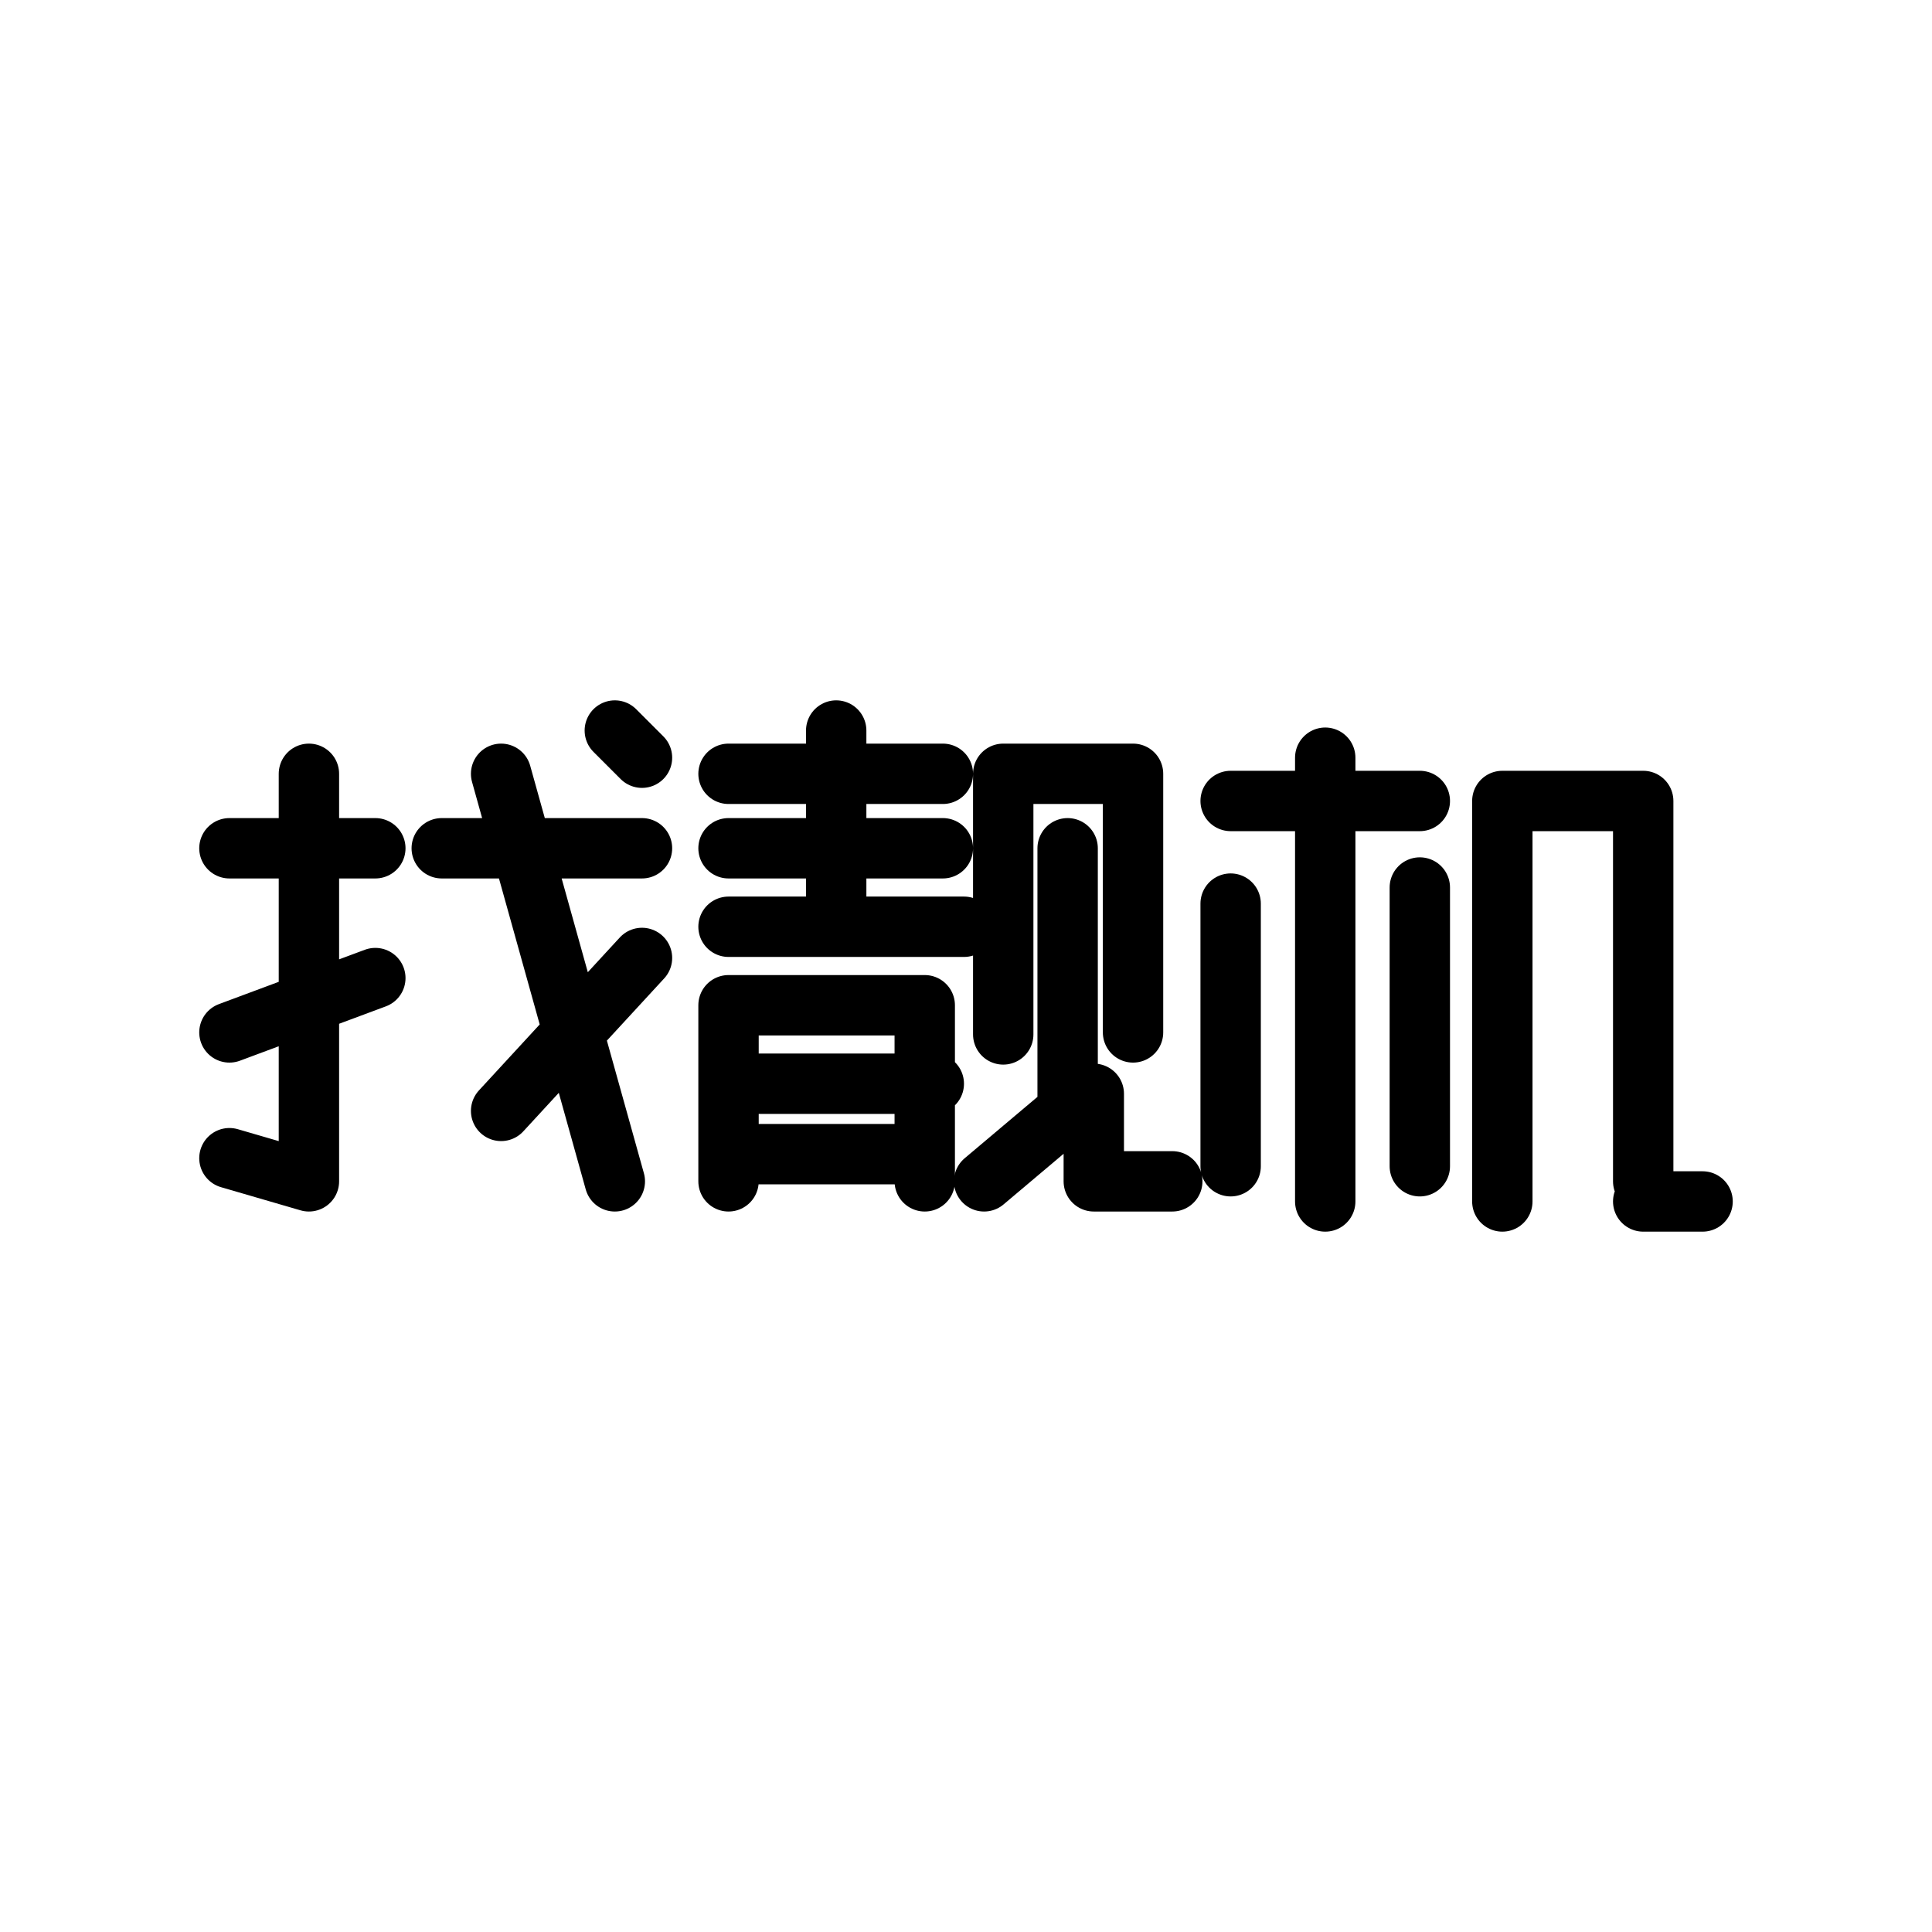 <svg xmlns="http://www.w3.org/2000/svg" xml:space="preserve" style="enable-background:new 0 0 192 192" viewBox="0 0 192 192"><style>.st1{fill:none;stroke:#000;stroke-width:6;stroke-linecap:round;stroke-linejoin:round;stroke-miterlimit:10}</style><g id="图层_2"><path d="M30.7 76.9v40.5l-7.9-2.3M37.3 84.3H22.8M37.3 97.2l-14.5 5.4M43.9 84.3h19.9M49.8 76.9l11.3 40.5M63.8 95.2l-14 15.2M61.1 72.6l2.7 2.7M72.4 76.9h21.3M72.4 84.3h21.3M72.4 92.1h23.4M83.1 72.6v19.5M72.4 117.4V99.9h19.5v17.5M92.8 107.7H73.3M91.9 114.7H72.4M112.6 102.6V76.9H99.7v25.9" class="st1"/><path d="M106.1 84.3v26.1l-8.3 7M108.7 108.7v8.7h7.8M122.3 79.6h18.8M131.7 75.3v44.1M122.3 89.8v26.1M141.1 88.2v27.7M163.3 117.4V79.6h-14v39.8M169.2 119.4h-5.9" class="st1"/></g></svg>